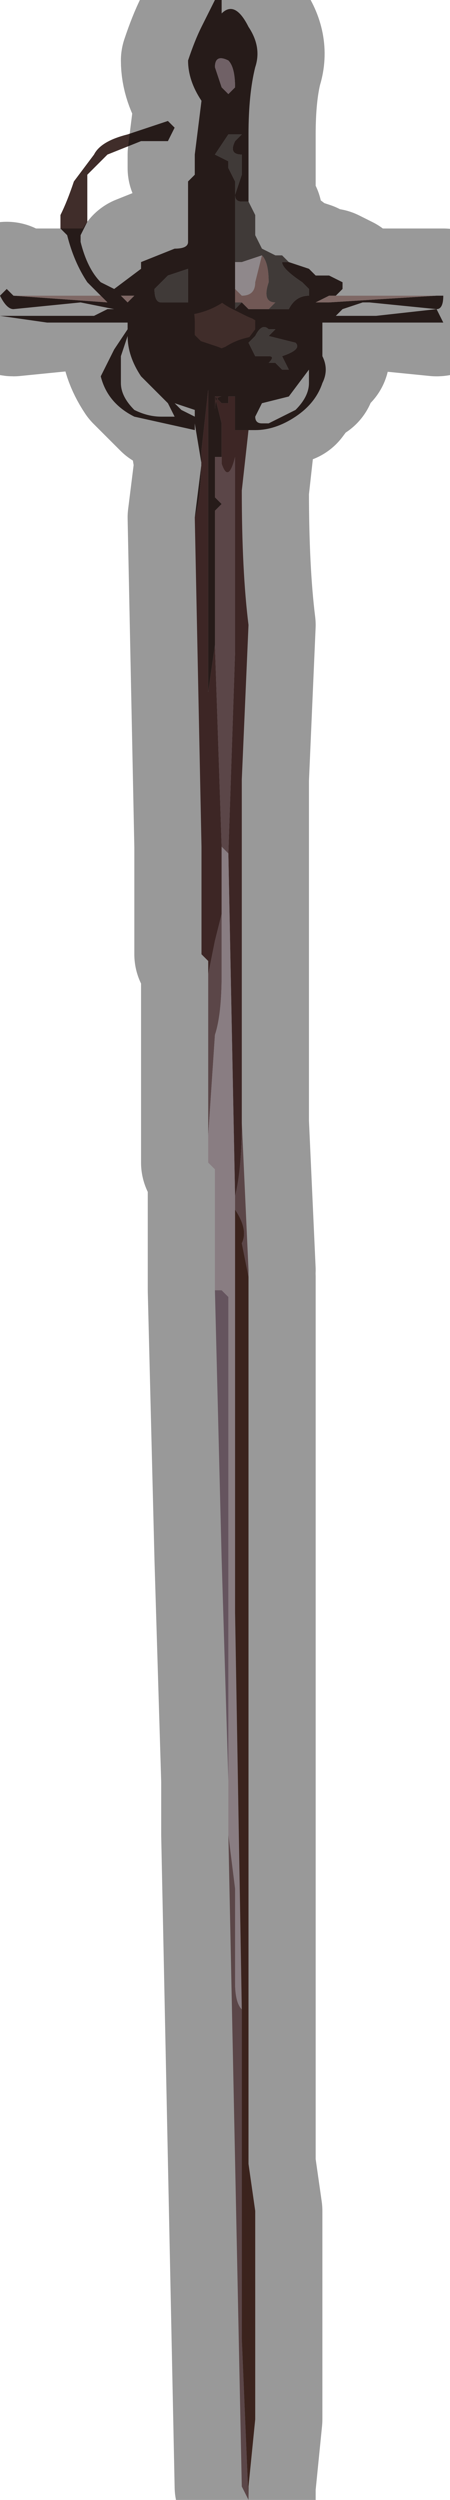 <?xml version="1.0" encoding="UTF-8" standalone="no"?>
<svg xmlns:xlink="http://www.w3.org/1999/xlink" height="18.6px" width="3.35px" xmlns="http://www.w3.org/2000/svg">
  <g transform="matrix(1.0, 0.0, 0.0, 1.0, 1.6, 7.75)">
    <path d="M-0.15 -6.5 L-0.15 -6.6 -0.1 -7.0 Q-0.2 -7.15 -0.2 -7.3 -0.15 -7.45 -0.1 -7.55 L0.0 -7.75 0.05 -7.75 0.05 -7.65 Q0.15 -7.75 0.25 -7.55 0.35 -7.4 0.3 -7.25 0.25 -7.05 0.25 -6.75 L0.25 -6.25 0.25 -6.25 0.2 -6.25 Q0.15 -6.25 0.15 -6.3 L0.2 -6.45 0.2 -6.6 Q0.1 -6.6 0.15 -6.7 L0.2 -6.75 0.1 -6.75 0.0 -6.6 0.1 -6.55 0.1 -6.5 0.15 -6.4 0.15 -5.8 0.15 -5.6 0.15 -5.5 0.15 -5.45 0.2 -5.5 0.2 -5.5 0.25 -5.45 0.4 -5.45 0.5 -5.45 0.5 -5.45 0.55 -5.45 Q0.6 -5.55 0.7 -5.55 L0.7 -5.6 0.65 -5.65 Q0.5 -5.75 0.5 -5.8 L0.55 -5.8 0.7 -5.75 0.7 -5.75 0.75 -5.7 0.85 -5.7 0.95 -5.65 0.95 -5.6 0.9 -5.55 0.9 -5.55 0.85 -5.55 0.85 -5.55 0.75 -5.5 0.85 -5.5 1.65 -5.55 1.7 -5.55 1.7 -5.55 Q1.7 -5.45 1.65 -5.45 L1.15 -5.5 1.1 -5.5 0.95 -5.45 0.9 -5.4 1.2 -5.4 1.65 -5.45 1.7 -5.35 1.15 -5.35 0.85 -5.35 0.8 -5.35 0.8 -5.25 0.8 -5.1 Q0.85 -5.0 0.8 -4.9 0.75 -4.75 0.6 -4.65 0.45 -4.55 0.3 -4.55 L0.25 -4.55 0.2 -4.55 0.15 -4.55 0.15 -4.8 0.05 -4.8 0.1 -4.8 0.1 -4.75 Q0.05 -4.75 0.05 -4.75 L0.0 -4.8 0.05 -4.6 0.05 -4.5 0.05 -4.5 0.05 -4.35 0.0 -4.35 0.0 -4.35 0.0 -4.3 0.0 -4.25 0.0 -4.05 0.05 -4.0 0.0 -3.95 0.0 -3.5 Q0.0 -3.4 0.0 -3.45 L0.0 -3.1 0.0 -2.95 -0.05 -2.6 -0.05 -3.95 -0.05 -4.65 -0.05 -4.85 -0.1 -4.4 Q-0.1 -4.05 -0.15 -3.9 L-0.1 -4.3 -0.15 -4.6 -0.15 -4.55 -0.6 -4.65 Q-0.8 -4.75 -0.85 -4.95 L-0.85 -4.95 -0.75 -5.15 -0.65 -5.3 -0.65 -5.35 -0.8 -5.35 -0.95 -5.35 Q-0.9 -5.35 -0.95 -5.35 L-1.25 -5.35 -1.6 -5.4 -1.25 -5.4 -0.9 -5.4 -0.8 -5.45 -0.75 -5.45 -1.0 -5.5 -1.5 -5.45 Q-1.55 -5.45 -1.6 -5.55 L-1.55 -5.6 -1.5 -5.55 -0.8 -5.5 -0.85 -5.55 -0.95 -5.65 Q-1.05 -5.8 -1.1 -6.0 L-1.15 -6.05 -1.15 -6.15 Q-1.1 -6.25 -1.05 -6.4 L-0.9 -6.6 Q-0.85 -6.7 -0.65 -6.75 L-0.5 -6.8 -0.35 -6.85 -0.3 -6.8 -0.35 -6.7 -0.55 -6.7 -0.8 -6.6 -0.95 -6.45 -0.95 -6.2 -0.95 -6.1 -1.0 -6.0 -1.0 -5.95 Q-0.95 -5.75 -0.85 -5.65 L-0.75 -5.6 -0.55 -5.75 -0.55 -5.8 -0.3 -5.9 Q-0.2 -5.9 -0.2 -5.95 L-0.2 -6.4 -0.15 -6.45 -0.15 -6.5 M0.0 -4.3 L0.0 -4.3 M0.15 -5.5 L0.15 -5.5 M0.05 -7.1 L0.1 -7.05 0.15 -7.1 Q0.15 -7.25 0.1 -7.3 0.0 -7.35 0.0 -7.25 L0.05 -7.1 M0.45 -5.3 L0.4 -5.3 Q0.35 -5.35 0.3 -5.25 L0.25 -5.2 0.3 -5.1 0.35 -5.1 0.4 -5.1 Q0.45 -5.1 0.4 -5.05 L0.45 -5.05 0.5 -5.0 0.55 -5.0 0.5 -5.1 Q0.65 -5.15 0.6 -5.2 L0.4 -5.25 0.45 -5.3 M0.35 -4.75 L0.3 -4.65 Q0.3 -4.6 0.35 -4.6 L0.4 -4.6 0.6 -4.7 Q0.7 -4.8 0.7 -4.9 L0.7 -4.95 0.7 -5.0 0.55 -4.8 0.35 -4.75 M0.25 -4.8 L0.25 -4.8 0.25 -4.8 M0.25 -4.7 L0.25 -4.7 0.25 -4.7 0.25 -4.7 M-0.2 -5.75 L-0.2 -5.75 -0.35 -5.7 -0.45 -5.6 Q-0.45 -5.5 -0.4 -5.5 L-0.35 -5.5 -0.35 -5.5 -0.25 -5.5 -0.2 -5.5 -0.2 -5.75 M-0.7 -5.55 L-0.65 -5.5 -0.6 -5.55 -0.7 -5.55 -0.7 -5.55 M-0.65 -5.25 L-0.7 -5.1 -0.7 -4.9 Q-0.7 -4.8 -0.6 -4.7 -0.5 -4.65 -0.4 -4.65 L-0.3 -4.65 -0.35 -4.75 -0.5 -4.9 -0.55 -4.95 Q-0.65 -5.1 -0.65 -5.25 M0.0 -4.8 L0.0 -4.5 0.0 -4.7 Q0.0 -4.8 0.05 -4.8 L0.0 -4.8 M-0.15 -4.65 L-0.15 -4.7 -0.3 -4.75 -0.25 -4.7 -0.15 -4.65" fill="#402d2a" fill-rule="evenodd" stroke="none"/>
    <path d="M0.05 -7.1 L0.0 -7.25 Q0.0 -7.35 0.1 -7.3 0.15 -7.25 0.15 -7.1 L0.1 -7.05 0.05 -7.1" fill="#baa2aa" fill-rule="evenodd" stroke="none"/>
    <path d="M0.55 -5.8 L0.5 -5.8 Q0.5 -5.75 0.65 -5.65 L0.7 -5.6 0.7 -5.55 Q0.6 -5.55 0.55 -5.45 L0.5 -5.45 0.5 -5.45 0.4 -5.45 0.45 -5.5 Q0.35 -5.5 0.4 -5.65 0.4 -5.8 0.35 -5.85 L0.2 -5.8 0.15 -5.8 0.15 -6.4 0.1 -6.5 0.1 -6.55 0.0 -6.6 0.1 -6.75 0.2 -6.75 0.15 -6.7 Q0.1 -6.6 0.2 -6.6 L0.2 -6.45 0.15 -6.3 Q0.15 -6.25 0.2 -6.25 L0.25 -6.25 0.25 -6.25 0.25 -6.25 0.3 -6.15 0.3 -6.0 0.35 -5.9 0.45 -5.85 0.5 -5.85 0.55 -5.8 M0.2 -5.5 L0.15 -5.45 0.15 -5.5 0.2 -5.5 M0.15 -5.5 L0.15 -5.5 M0.45 -5.3 L0.4 -5.25 0.6 -5.2 Q0.65 -5.15 0.5 -5.1 L0.55 -5.0 0.5 -5.0 0.45 -5.05 0.4 -5.05 Q0.45 -5.1 0.4 -5.1 L0.35 -5.1 0.3 -5.1 0.25 -5.2 0.3 -5.25 Q0.35 -5.35 0.4 -5.3 L0.45 -5.3 M-0.2 -5.75 L-0.2 -5.5 -0.25 -5.5 -0.35 -5.5 -0.35 -5.5 -0.4 -5.5 Q-0.45 -5.5 -0.45 -5.6 L-0.35 -5.7 -0.2 -5.75 -0.2 -5.75" fill="#6a615e" fill-rule="evenodd" stroke="none"/>
    <path d="M-0.85 -5.55 L-0.8 -5.5 -1.5 -5.55 -1.45 -5.55 -1.1 -5.55 -0.85 -5.55 M1.65 -5.55 L0.85 -5.5 0.75 -5.5 0.85 -5.55 0.85 -5.55 0.9 -5.55 0.9 -5.55 1.25 -5.55 1.55 -5.55 1.65 -5.55 M-0.7 -5.55 L-0.7 -5.55 -0.6 -5.55 -0.65 -5.5 -0.7 -5.55" fill="#d3ada8" fill-rule="evenodd" stroke="none"/>
    <path d="M0.15 -5.6 L0.15 -5.8 0.2 -5.8 0.35 -5.85 0.3 -5.65 Q0.3 -5.55 0.2 -5.55 L0.15 -5.6" fill="#efe3e7" fill-rule="evenodd" stroke="none"/>
    <path d="M0.4 -5.45 L0.25 -5.45 0.2 -5.5 0.2 -5.5 0.15 -5.5 0.15 -5.45 0.15 -5.5 0.15 -5.6 0.2 -5.55 Q0.3 -5.55 0.3 -5.65 L0.35 -5.85 Q0.4 -5.8 0.4 -5.65 0.35 -5.5 0.45 -5.5 L0.4 -5.45" fill="#bc938d" fill-rule="evenodd" stroke="none"/>
    <path d="M-0.15 -3.9 Q-0.1 -4.05 -0.1 -4.4 L-0.05 -4.85 -0.05 -4.65 -0.05 -3.95 -0.05 -2.6 0.0 -2.95 0.05 -1.45 0.05 -0.95 0.0 -0.75 -0.05 -0.5 -0.05 -0.55 -0.05 -0.6 -0.1 -0.65 -0.1 -0.9 -0.1 -1.45 -0.15 -3.9 M0.0 -3.45 Q0.0 -3.4 0.0 -3.5 L0.0 -3.95 0.0 -3.45 M0.0 -4.05 L0.0 -4.25 0.0 -4.3 0.0 -4.35 0.0 -4.35 0.0 -4.3 0.0 -4.05 M0.05 -4.5 L0.05 -4.5 0.05 -4.6 0.0 -4.8 0.05 -4.75 Q0.05 -4.75 0.1 -4.75 L0.1 -4.8 0.05 -4.8 0.15 -4.8 0.15 -4.55 0.2 -4.55 0.25 -4.55 0.2 -4.1 Q0.2 -3.5 0.25 -3.1 L0.2 -1.95 0.2 -1.15 0.2 -0.7 0.2 -0.55 0.2 -0.45 Q0.2 -0.25 0.2 -0.05 L0.2 0.55 0.2 0.6 Q0.2 0.95 0.15 1.15 L0.1 -1.4 0.15 -2.9 0.15 -4.35 Q0.1 -4.15 0.05 -4.3 0.05 -4.35 0.05 -4.5 M0.25 -4.8 L0.25 -4.8 0.25 -4.8 M0.25 -4.7 L0.25 -4.7 0.25 -4.7 M0.0 -4.8 L0.05 -4.8 Q0.0 -4.8 0.0 -4.7 L0.0 -4.5 0.0 -4.8" fill="#65403d" fill-rule="evenodd" stroke="none"/>
    <path d="M0.0 -2.95 L0.0 -3.1 0.0 -3.45 0.0 -3.95 0.05 -4.0 0.0 -4.05 0.0 -4.3 0.0 -4.3 0.0 -4.35 0.05 -4.35 0.05 -4.5 Q0.05 -4.35 0.05 -4.3 0.1 -4.15 0.15 -4.35 L0.15 -2.9 0.1 -1.4 0.05 -1.45 0.0 -2.95 M0.2 0.6 L0.25 1.7 0.25 1.75 0.2 1.5 Q0.25 1.4 0.15 1.25 L0.15 1.15 Q0.2 0.95 0.2 0.6 M0.25 10.85 L0.2 10.75 0.1 5.9 0.15 6.3 0.15 7.0 Q0.15 7.15 0.2 7.2 L0.2 7.85 0.2 9.65 0.25 10.85 M-0.05 0.7 L-0.05 -0.55 -0.05 -0.5 0.0 -0.75 0.05 -0.95 0.05 -0.5 Q0.05 -0.2 0.0 -0.05 L-0.05 0.7" fill="#977478" fill-rule="evenodd" stroke="none"/>
    <path d="M0.0 1.85 L0.0 1.0 0.0 0.95 -0.05 0.9 -0.05 0.8 -0.05 0.7 0.0 -0.05 Q0.05 -0.2 0.05 -0.5 L0.05 -0.95 0.05 -1.45 0.1 -1.4 0.15 1.15 0.15 1.25 0.15 4.25 0.2 7.2 Q0.15 7.15 0.15 7.0 L0.15 6.3 0.1 5.9 0.1 1.9 0.05 1.85 0.0 1.85" fill="#e5d0d8" fill-rule="evenodd" stroke="none"/>
    <path d="M0.25 1.75 L0.25 3.35 0.25 7.0 0.25 8.35 0.3 8.7 0.3 9.6 0.3 10.25 0.25 10.75 0.25 10.85 0.2 9.65 0.2 7.85 0.2 7.2 0.15 4.25 0.15 1.25 Q0.25 1.4 0.2 1.5 L0.25 1.75" fill="#633a31" fill-rule="evenodd" stroke="none"/>
    <path d="M0.1 5.9 L0.1 5.5 0.05 3.85 0.0 1.85 0.05 1.85 0.1 1.9 0.1 5.9" fill="#a88c9c" fill-rule="evenodd" stroke="none"/>
    <path d="M0.25 -6.25 L0.25 -6.75 Q0.25 -7.05 0.3 -7.25 0.35 -7.4 0.25 -7.55 0.15 -7.75 0.05 -7.65 L0.05 -7.75 0.0 -7.75 -0.1 -7.55 Q-0.15 -7.45 -0.2 -7.3 -0.2 -7.15 -0.1 -7.0 L-0.15 -6.6 -0.15 -6.5 M-0.2 -5.95 Q-0.2 -5.9 -0.3 -5.9 L-0.55 -5.8 -0.55 -5.75 -0.75 -5.6 M-1.5 -5.55 L-1.55 -5.6 -1.6 -5.55 Q-1.55 -5.45 -1.5 -5.45 L-1.0 -5.5 -0.75 -5.45 M-0.65 -5.35 L-0.65 -5.3 M-0.15 -4.6 L-0.1 -4.3 -0.15 -3.9 -0.1 -1.45 -0.1 -0.9 -0.1 -0.65 -0.05 -0.6 -0.05 -0.55 -0.05 0.7 -0.05 0.8 -0.05 0.9 0.0 0.95 0.0 1.0 0.0 1.85 0.05 3.85 0.1 5.5 0.1 5.9 0.2 10.75 0.25 10.85 0.25 10.75 0.3 10.25 0.3 9.6 0.3 8.7 0.25 8.35 0.25 7.0 0.25 3.35 0.25 1.75 M0.8 -5.1 L0.8 -5.25 0.8 -5.35 0.85 -5.35 M0.9 -5.4 L0.95 -5.45 1.1 -5.5 1.15 -5.5 1.65 -5.45 Q1.7 -5.45 1.7 -5.55 L1.7 -5.55 1.65 -5.55 1.55 -5.55 1.25 -5.55 0.9 -5.55 0.95 -5.6 0.95 -5.65 0.85 -5.7 0.75 -5.7 0.7 -5.75 0.7 -5.75 0.55 -5.8 0.5 -5.85 0.45 -5.85 0.35 -5.9 0.3 -6.0 0.3 -6.15 0.25 -6.25 0.25 -6.25 M0.35 -4.75 L0.55 -4.8 0.7 -5.0 0.7 -4.95 M0.25 -4.7 L0.25 -4.7 0.25 -4.7 M0.25 -4.55 L0.2 -4.1 Q0.2 -3.5 0.25 -3.1 L0.2 -1.95 0.2 -1.15 0.2 -0.7 0.2 -0.55 0.2 -0.45 Q0.2 -0.25 0.2 -0.05 L0.2 0.55 0.2 0.6 0.25 1.7 M-0.85 -5.55 L-1.1 -5.55 -1.45 -5.55 -1.5 -5.55 M-0.35 -4.75 L-0.5 -4.9 -0.55 -4.95 Q-0.65 -5.1 -0.65 -5.25 M-0.3 -4.75 L-0.15 -4.7 -0.15 -4.65" fill="none" stroke="#000000" stroke-linecap="round" stroke-linejoin="round" stroke-opacity="0.4" stroke-width="1.0"/>
  </g>
</svg>
